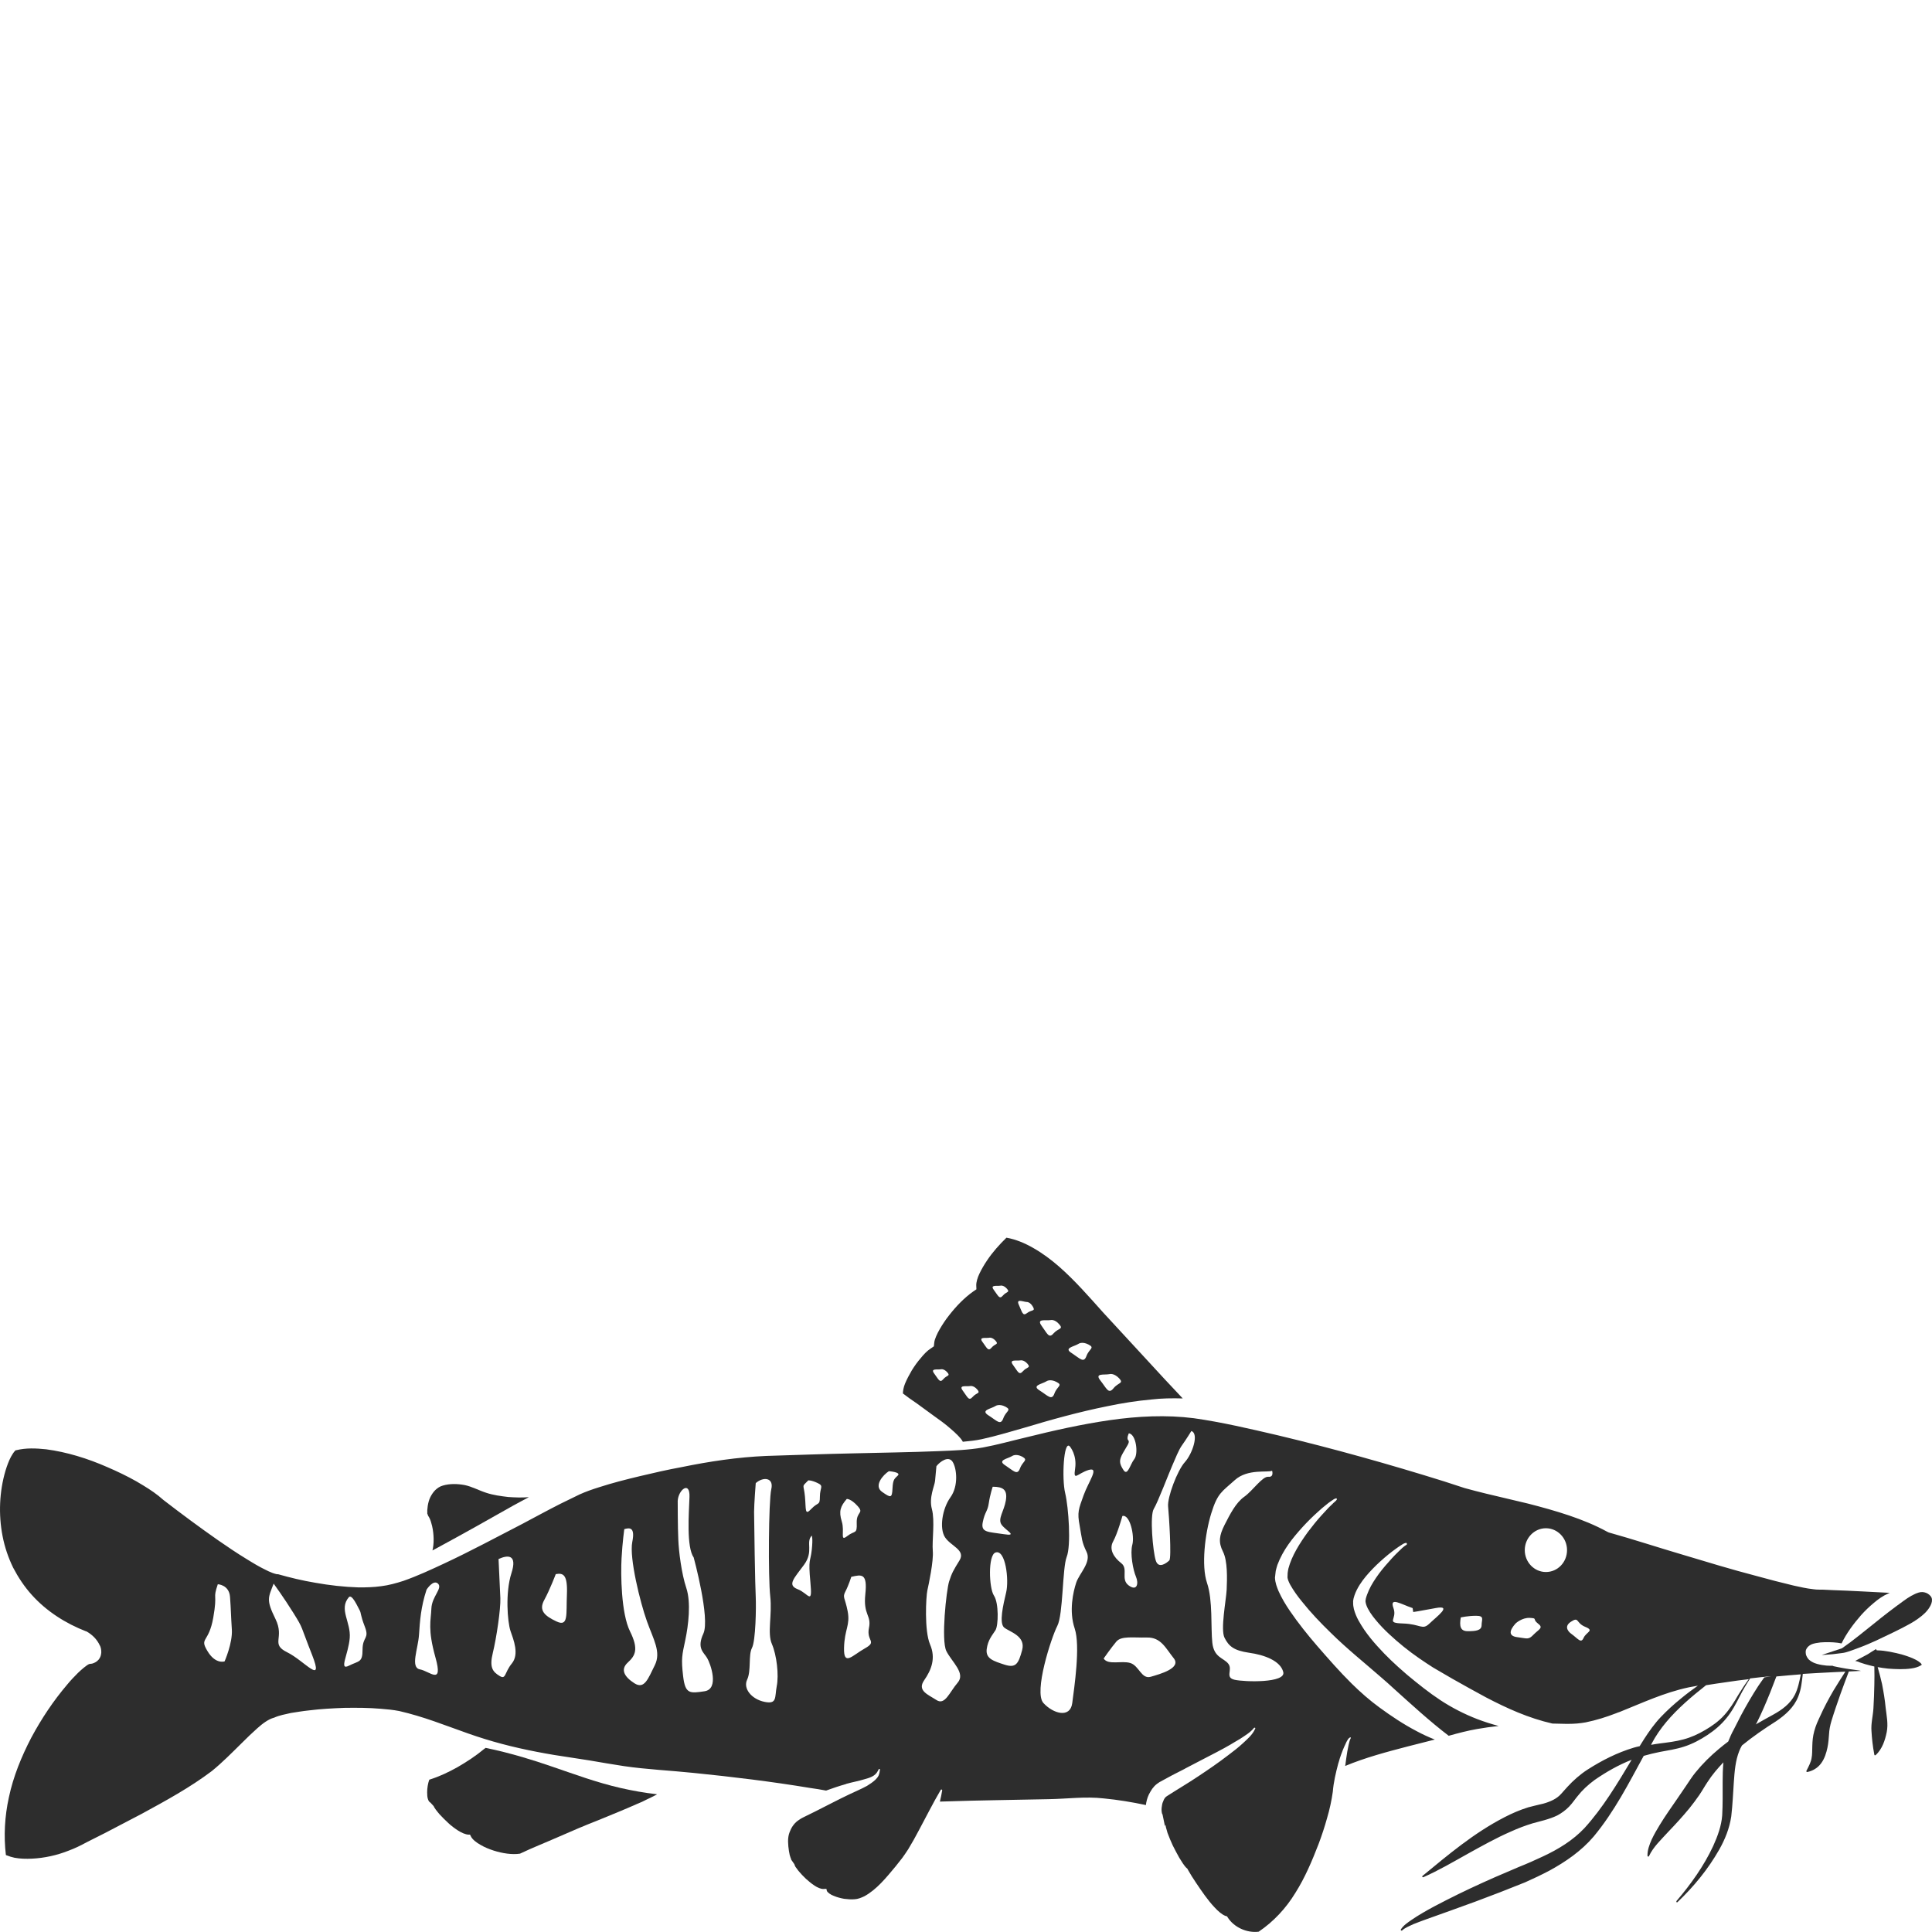<?xml version="1.0" encoding="utf-8"?>
<!-- Generator: Adobe Illustrator 24.1.2, SVG Export Plug-In . SVG Version: 6.00 Build 0)  -->
<svg version="1.1" id="Layer_1" xmlns="http://www.w3.org/2000/svg" xmlns:xlink="http://www.w3.org/1999/xlink" x="0px" y="0px"
	 viewBox="0 0 128 128" style="enable-background:new 0 0 128 128;" xml:space="preserve">
<style type="text/css">
	.st0{fill:#2D2D2D;}
</style>
<g>
	<path class="st0" d="M126.75,109.88c-0.24-0.11-0.5-0.19-0.76-0.27c-0.52-0.13-1.07-0.26-1.61-0.27h-0.01
		c-0.04,0-0.07-0.03-0.07-0.09c-0.19,0.11-0.37,0.23-0.56,0.35c-0.27,0.15-0.55,0.29-0.83,0.44c0.06,0.01,0.11,0.03,0.16,0.04
		l0.15,0.06c0.11,0.03,0.23,0.08,0.34,0.11c0.2,0.06,0.41,0.11,0.62,0.16c0.01,0.4,0.01,0.81,0,1.21c-0.01,0.52-0.03,1.04-0.06,1.55
		c-0.03,0.52-0.17,1.01-0.13,1.52c0.03,0.5,0.08,0.99,0.19,1.56c0,0.01,0.01,0.02,0.01,0.03c0.02,0.02,0.05,0.02,0.08,0
		c0.44-0.41,0.62-0.99,0.73-1.52c0.11-0.55-0.01-1.09-0.07-1.61c-0.05-0.54-0.14-1.06-0.24-1.58c-0.09-0.38-0.18-0.75-0.29-1.12
		c0.23,0.04,0.46,0.08,0.69,0.1c0.52,0.04,1.06,0.06,1.54-0.01c0.25-0.03,0.47-0.11,0.59-0.18c0.03-0.02,0.06-0.03,0.06-0.04
		c0.02-0.01,0.03-0.02,0.03-0.02c0.02,0.01,0.02,0.02,0-0.04C127.22,110.12,126.98,109.98,126.75,109.88z"/>
	<path class="st0" d="M61.85,93.79c0.38,0.27,0.76,0.54,1.11,0.85c0.18,0.15,0.35,0.31,0.52,0.48c0.11,0.12,0.23,0.24,0.31,0.4
		c0.42-0.04,0.84-0.08,1.25-0.17c0.92-0.2,1.84-0.48,2.76-0.74c1.83-0.55,3.69-1.07,5.59-1.45c0.95-0.2,1.91-0.35,2.89-0.44
		c0.68-0.08,1.38-0.09,2.08-0.07c-0.81-0.85-1.61-1.72-2.4-2.58l-2.87-3.11c-0.94-1.05-1.87-2.12-2.93-3.05
		c-0.53-0.46-1.09-0.88-1.69-1.22c-0.57-0.33-1.17-0.58-1.79-0.69c-0.47,0.46-0.92,0.96-1.28,1.5c-0.19,0.28-0.36,0.57-0.5,0.86
		c-0.14,0.29-0.23,0.59-0.22,0.82l0.01,0.24l-0.22,0.15c-0.59,0.42-1.12,0.97-1.58,1.56c-0.24,0.3-0.45,0.62-0.63,0.93
		c-0.18,0.31-0.34,0.67-0.36,0.87l-0.03,0.27l-0.22,0.15c-0.22,0.14-0.45,0.38-0.65,0.63c-0.22,0.25-0.41,0.52-0.59,0.81
		c-0.17,0.29-0.33,0.59-0.45,0.88c-0.1,0.24-0.14,0.5-0.14,0.65c0.28,0.22,0.61,0.45,0.92,0.66L61.85,93.79z M73.51,91.04
		c0,0,0.28-0.09,0.63,0.27c0.34,0.36-0.05,0.27-0.37,0.67c-0.33,0.41-0.45,0.01-0.86-0.51C72.49,90.95,73.15,91.11,73.51,91.04z
		 M71.44,89.04c0,0,0.24-0.19,0.68,0.04c0.44,0.23,0.04,0.27-0.14,0.76c-0.18,0.49-0.42,0.17-0.97-0.19
		C70.45,89.31,71.12,89.23,71.44,89.04z M69.6,87.46c0,0,0.27-0.08,0.57,0.27c0.31,0.35-0.05,0.25-0.37,0.61
		c-0.31,0.37-0.42,0-0.79-0.5C68.65,87.34,69.26,87.51,69.6,87.46z M69.32,91.52c0,0,0.24-0.19,0.68,0.04
		c0.44,0.23,0.04,0.27-0.14,0.76c-0.18,0.49-0.42,0.16-0.97-0.19C68.33,91.79,69,91.71,69.32,91.52z M68.02,86.26
		c0,0,0.22-0.02,0.41,0.31c0.19,0.32-0.08,0.19-0.38,0.42c-0.3,0.24-0.33-0.07-0.54-0.52C67.29,86.01,67.75,86.24,68.02,86.26z
		 M67.6,90.13c0,0,0.22-0.06,0.47,0.22c0.25,0.29-0.04,0.2-0.3,0.5c-0.26,0.3-0.34,0-0.65-0.41C66.82,90.04,67.33,90.17,67.6,90.13z
		 M66.47,93.97c-0.18,0.49-0.42,0.16-0.97-0.19c-0.56-0.35,0.12-0.43,0.44-0.62c0,0,0.24-0.19,0.68,0.04
		C67.05,93.43,66.65,93.47,66.47,93.97z M66.28,85.18c0,0,0.2-0.06,0.43,0.2c0.23,0.26-0.04,0.18-0.27,0.46
		c-0.23,0.27-0.31,0-0.59-0.37C65.57,85.1,66.03,85.22,66.28,85.18z M65.53,88.63c0,0,0.2-0.06,0.43,0.2
		c0.23,0.26-0.04,0.18-0.27,0.46c-0.23,0.27-0.31,0-0.59-0.37C64.82,88.55,65.28,88.67,65.53,88.63z M64.27,91.83
		c0,0,0.22-0.06,0.47,0.22c0.25,0.29-0.04,0.2-0.3,0.5c-0.26,0.3-0.34,0-0.65-0.41C63.49,91.74,64,91.87,64.27,91.83z M62.33,90.72
		c0,0,0.2-0.06,0.43,0.2c0.23,0.26-0.04,0.18-0.27,0.46c-0.23,0.27-0.31,0-0.59-0.37C61.62,90.64,62.08,90.76,62.33,90.72z"/>
	<path class="st0" d="M127.97,105.85c-0.06-0.14-0.21-0.26-0.36-0.32c-0.16-0.06-0.32-0.07-0.49-0.02c-0.33,0.1-0.67,0.31-1,0.55
		c-0.65,0.47-1.32,0.98-1.98,1.52c-0.69,0.54-1.32,1.08-2.1,1.62l-1.26,0.42c-0.02,0.01-0.05,0.02-0.08,0.03
		c0.05-0.01,0.09,0,0.13-0.01c0.39-0.02,0.8-0.06,1.2-0.12c0.31-0.03,0.68-0.19,1.07-0.33c0.39-0.14,0.78-0.31,1.16-0.48
		c0.76-0.36,1.54-0.72,2.28-1.13c0.37-0.21,0.73-0.45,1.02-0.74C127.83,106.56,128.09,106.15,127.97,105.85z"/>
	<path class="st0" d="M41.12,118.46c-1.58-0.36-3.05-0.91-4.55-1.42c-0.64-0.22-1.28-0.43-1.93-0.62c-0.82-0.24-1.64-0.45-2.47-0.62
		c0,0.01,0,0.01-0.01,0.01c-0.03,0.02-0.05,0.04-0.08,0.06c-0.55,0.46-1.15,0.85-1.77,1.21c-0.59,0.33-1.2,0.62-1.87,0.83
		c-0.09,0.25-0.14,0.56-0.14,0.83c0,0.17,0.01,0.33,0.05,0.45c0.04,0.12,0.08,0.19,0.17,0.24l0.22,0.24c0,0,0,0,0,0.01l0.03,0.06
		c0.03,0.05,0.07,0.1,0.1,0.15c0.07,0.1,0.16,0.2,0.25,0.31c0.18,0.2,0.38,0.39,0.58,0.58c0.2,0.19,0.42,0.35,0.65,0.5
		c0.22,0.14,0.48,0.26,0.69,0.27h0.1l0.05,0.1c0.1,0.22,0.38,0.43,0.65,0.58c0.27,0.16,0.57,0.28,0.88,0.38
		c0.57,0.18,1.21,0.28,1.73,0.2c0.86-0.41,1.71-0.74,2.57-1.12c0.86-0.38,1.73-0.75,2.6-1.09c0.87-0.36,1.75-0.71,2.6-1.09
		c0.22-0.09,0.43-0.18,0.63-0.29c0.21-0.1,0.42-0.2,0.63-0.31c0.01-0.01,0.03-0.02,0.05-0.03c-0.01,0-0.03,0-0.03-0.01
		C42.7,118.78,41.91,118.64,41.12,118.46z"/>
	<path class="st0" d="M28.34,100.35L28.34,100.35c-0.01,0,0,0.02,0.03,0.08c0.11,0.17,0.16,0.31,0.2,0.46
		c0.09,0.29,0.13,0.57,0.15,0.85c0.02,0.28,0.01,0.57-0.04,0.85c-0.01,0.04-0.02,0.08-0.03,0.13c0.11-0.06,0.22-0.11,0.32-0.17
		c1.68-0.91,3.36-1.85,5.03-2.8c0.34-0.19,0.69-0.37,1.04-0.56c-0.47,0.04-0.92,0.02-1.37-0.01c-0.49-0.06-0.98-0.12-1.46-0.28
		c-0.47-0.15-0.94-0.41-1.42-0.51c-0.48-0.09-1-0.1-1.44,0.03c-0.22,0.06-0.37,0.17-0.51,0.3c-0.13,0.13-0.24,0.29-0.33,0.47
		c-0.17,0.35-0.22,0.83-0.2,1.1C28.32,100.32,28.34,100.33,28.34,100.35z"/>
	<path class="st0" d="M122.03,110.5c-0.18-0.03-0.36-0.07-0.55-0.11c-0.02-0.01-0.05-0.02-0.07-0.03c-0.13,0-0.26,0-0.4-0.01
		c-0.2-0.02-0.4-0.05-0.62-0.11c-0.11-0.03-0.22-0.07-0.36-0.15c-0.05-0.03-0.14-0.09-0.2-0.15c-0.07-0.08-0.13-0.17-0.18-0.31
		c-0.01-0.03-0.03-0.2-0.01-0.28c0.01-0.01,0.01-0.03,0.01-0.04c0.03-0.08,0.07-0.13,0.11-0.18c0.09-0.1,0.16-0.13,0.22-0.17
		c0.13-0.06,0.23-0.08,0.33-0.1c0.21-0.04,0.4-0.06,0.59-0.06c0.37-0.01,0.77,0.01,1.11,0.08c0.32-0.67,0.8-1.31,1.29-1.87
		c0.26-0.29,0.53-0.55,0.83-0.8c0.29-0.25,0.61-0.48,0.98-0.64c0.03-0.01,0.06-0.03,0.09-0.04c-1.26-0.06-2.52-0.14-3.78-0.18
		l-0.63-0.03c-0.21-0.01-0.4,0.01-0.65-0.03c-0.47-0.05-0.88-0.15-1.3-0.24c-0.83-0.2-1.66-0.41-2.48-0.64
		c-1.65-0.43-3.26-0.92-4.89-1.41c-1.63-0.48-3.24-1.01-4.85-1.46l-0.06-0.02l-0.1-0.05c-1.56-0.85-3.39-1.38-5.21-1.85l-2.78-0.66
		c-0.47-0.12-0.94-0.23-1.43-0.37l-1.38-0.45c-3.62-1.13-7.32-2.17-11.01-3.05c-1.85-0.43-3.71-0.87-5.56-1.13
		c-1.82-0.23-3.7-0.14-5.57,0.13c-1.87,0.27-3.73,0.69-5.58,1.15c-0.94,0.22-1.85,0.48-2.82,0.66c-0.97,0.17-1.93,0.2-2.89,0.24
		c-1.92,0.08-3.82,0.1-5.74,0.15c-1.91,0.04-3.82,0.11-5.73,0.17c-1.87,0.08-3.75,0.36-5.6,0.74c-0.93,0.17-1.85,0.38-2.77,0.6
		c-0.92,0.22-1.83,0.45-2.72,0.74c-0.45,0.14-0.87,0.29-1.27,0.47c-0.42,0.2-0.84,0.41-1.27,0.62c-0.85,0.43-1.69,0.89-2.54,1.34
		c-1.71,0.88-3.41,1.8-5.17,2.62c-0.88,0.41-1.76,0.82-2.7,1.15c-0.47,0.15-0.97,0.29-1.47,0.35c-0.5,0.07-1,0.08-1.48,0.08
		c-0.98-0.03-1.94-0.14-2.89-0.31c-0.84-0.14-1.67-0.34-2.48-0.57c-0.01,0.01-0.03,0.01-0.04,0.01c-0.42-0.09-0.72-0.28-1.07-0.45
		c-0.21-0.11-0.41-0.23-0.61-0.35c-0.12-0.07-0.24-0.15-0.36-0.22c-0.64-0.39-1.26-0.81-1.88-1.24c-1.23-0.86-2.43-1.75-3.61-2.66
		C10.41,99,9.96,98.7,9.5,98.42c-0.16-0.09-0.31-0.18-0.47-0.28c-0.62-0.35-1.27-0.66-1.92-0.94c-1.32-0.58-2.69-1-4.05-1.18
		c-0.68-0.07-1.34-0.1-1.98,0.06H1.05C1.03,96.09,1,96.11,0.97,96.15c-0.08,0.09-0.16,0.22-0.24,0.36
		c-0.15,0.28-0.27,0.61-0.37,0.94c-0.4,1.36-0.47,2.88-0.19,4.32c0.14,0.73,0.38,1.43,0.7,2.09c0.34,0.65,0.75,1.27,1.24,1.81
		c0.98,1.09,2.25,1.89,3.59,2.41h0.01l0.03,0.01c0.36,0.21,0.68,0.5,0.88,0.94l0.01,0.01c0.05,0.12,0.08,0.25,0.08,0.41
		c0,0.04,0,0.07-0.01,0.11c-0.01,0.13-0.07,0.28-0.17,0.4c-0.13,0.15-0.29,0.22-0.43,0.26c-0.05,0.01-0.1,0.01-0.16,0.02
		c-0.01,0.01-0.03,0.01-0.05,0.01c0,0,0,0-0.01,0.01c-0.07,0.03-0.23,0.15-0.34,0.24c-0.13,0.11-0.26,0.22-0.38,0.34
		c-0.24,0.24-0.49,0.5-0.71,0.77c-0.92,1.08-1.71,2.27-2.38,3.52c-0.65,1.25-1.19,2.57-1.48,3.94c-0.28,1.27-0.35,2.57-0.2,3.83
		c0.03,0.01,0.05,0.03,0.08,0.03c0.14,0.06,0.31,0.11,0.49,0.15c0.37,0.07,0.77,0.08,1.17,0.06c0.81-0.04,1.64-0.22,2.42-0.53
		c0.4-0.15,0.76-0.32,1.18-0.55l1.23-0.62l2.43-1.27c1.6-0.87,3.21-1.75,4.64-2.83c0.68-0.55,1.34-1.22,2-1.87
		c0.33-0.33,0.67-0.66,1.02-0.97c0.18-0.16,0.36-0.31,0.56-0.44c0.17-0.11,0.35-0.21,0.55-0.26c0.38-0.17,0.74-0.22,1.11-0.31
		c0.4-0.06,0.79-0.13,1.19-0.17c0.79-0.1,1.58-0.14,2.37-0.17c0.8-0.01,1.59-0.01,2.39,0.06c0.4,0.03,0.81,0.07,1.23,0.15
		c0.4,0.09,0.79,0.2,1.17,0.31c1.52,0.45,2.99,1.08,4.49,1.54c1.51,0.47,3.05,0.8,4.6,1.06l2.33,0.36c0.78,0.13,1.55,0.27,2.3,0.38
		c1.5,0.22,3.07,0.29,4.61,0.45c2.58,0.26,5.15,0.57,7.74,1c0.34,0.05,0.69,0.1,1.04,0.17c0.42-0.15,0.85-0.3,1.28-0.42
		c0.01,0,0.02-0.01,0.03-0.01c0.01,0,0.01,0,0.01-0.01c0.42-0.12,0.84-0.19,1.22-0.31c0.36-0.1,0.71-0.2,0.89-0.55
		c0.02-0.03,0.03-0.07,0.05-0.1c0.01-0.03,0.03-0.04,0.06-0.03c0.03,0.01,0.04,0.03,0.03,0.06v0.01c0,0.01,0,0.02-0.01,0.03
		c-0.01,0.1-0.03,0.21-0.07,0.31c-0.05,0.12-0.14,0.22-0.22,0.3c-0.18,0.17-0.37,0.29-0.56,0.41c-0.4,0.22-0.8,0.38-1.17,0.56
		c-0.76,0.36-1.51,0.76-2.27,1.14l-0.57,0.28l-0.28,0.14c-0.09,0.05-0.14,0.08-0.21,0.13c-0.27,0.17-0.47,0.43-0.59,0.73
		c-0.14,0.31-0.16,0.6-0.12,1.03c0.02,0.2,0.05,0.39,0.09,0.57c0.03,0.08,0.05,0.17,0.07,0.22c0.03,0.06,0.06,0.09,0.01,0.06
		l0.23,0.33c0,0.01,0.03,0.1,0.07,0.17c0.06,0.08,0.13,0.18,0.2,0.27c0.15,0.18,0.32,0.36,0.5,0.53c0.18,0.16,0.37,0.32,0.57,0.45
		c0.19,0.13,0.43,0.22,0.55,0.22l0.23-0.01l0.03,0.13c0.03,0.1,0.26,0.27,0.47,0.34c0.21,0.09,0.45,0.15,0.67,0.19
		c0.24,0.03,0.47,0.05,0.7,0.03c0.22-0.01,0.44-0.1,0.65-0.2c0.82-0.45,1.45-1.24,2.06-1.97l0.45-0.57
		c0.13-0.18,0.26-0.37,0.39-0.57c0.25-0.41,0.49-0.84,0.72-1.28c0.47-0.87,0.92-1.78,1.44-2.66c0.01-0.02,0.05-0.03,0.07-0.01
		c0.01,0.01,0.03,0.03,0.02,0.06c-0.04,0.24-0.09,0.49-0.15,0.73l2.1-0.06l1.43-0.03l3.67-0.07c1.22-0.02,2.45-0.19,3.66-0.05
		c0.93,0.09,1.85,0.24,2.79,0.44c0.01-0.05,0.01-0.1,0.02-0.15c0.05-0.26,0.13-0.5,0.28-0.74c0.07-0.13,0.15-0.24,0.26-0.36
		c0.1-0.11,0.26-0.22,0.34-0.27c0.57-0.32,1.13-0.61,1.69-0.89c0-0.01,0-0.01,0.01-0.01c0.15-0.08,0.3-0.16,0.46-0.24
		c0.71-0.38,1.43-0.73,2.14-1.12c0.23-0.13,0.47-0.26,0.69-0.4c0.11-0.06,0.23-0.13,0.34-0.2c0.33-0.22,0.69-0.43,0.92-0.72
		l0.01-0.01c0.01-0.02,0.05-0.02,0.07-0.01c0.02,0.01,0.02,0.04,0.01,0.06c-0.18,0.41-0.52,0.69-0.82,0.97
		c-0.3,0.28-0.63,0.53-0.96,0.78c-0.65,0.5-1.32,0.96-2,1.41c-0.67,0.45-1.39,0.87-2.04,1.29c-0.09,0.06-0.09,0.06-0.13,0.1
		c-0.03,0.03-0.07,0.09-0.1,0.15c-0.03,0.07-0.06,0.15-0.09,0.22c-0.02,0.06-0.03,0.13-0.04,0.2c-0.03,0.15-0.03,0.3-0.01,0.41
		c0.01,0.11,0.05,0.15,0.05,0.15l0.16,0.77c0.02-0.04,0.03-0.07,0.04-0.08c0,0.03,0.01,0.08,0.02,0.14
		c0.03,0.12,0.07,0.25,0.11,0.39c0.1,0.27,0.22,0.56,0.35,0.84c0.14,0.27,0.28,0.55,0.43,0.81c0.08,0.13,0.16,0.26,0.24,0.38
		c0.07,0.11,0.19,0.25,0.2,0.26l0.1,0.09l0.04,0.08c0.14,0.25,0.34,0.57,0.53,0.85c0.2,0.29,0.38,0.57,0.59,0.85
		c0.2,0.27,0.41,0.54,0.64,0.78c0.22,0.24,0.48,0.47,0.71,0.56l0.11,0.03l0.04,0.06c0.41,0.66,1.27,1.06,2.06,0.96
		c0.98-0.66,1.81-1.55,2.43-2.57c0.64-1.01,1.11-2.13,1.54-3.24c0.21-0.56,0.4-1.13,0.56-1.71c0.17-0.57,0.3-1.17,0.38-1.74
		c0.05-0.63,0.2-1.27,0.36-1.87c0.04-0.13,0.08-0.25,0.11-0.37c0.06-0.17,0.12-0.35,0.19-0.52c0.06-0.15,0.12-0.29,0.19-0.43
		c0.03-0.08,0.07-0.15,0.11-0.22c0.05-0.07,0.06-0.13,0.18-0.2c0.02-0.01,0.04-0.01,0.05,0.01c0.01,0.01,0.01,0.03,0,0.04
		l-0.02,0.04c-0.04,0.07-0.09,0.26-0.12,0.4c-0.03,0.15-0.06,0.29-0.09,0.45c-0.05,0.3-0.09,0.61-0.13,0.91
		c-0.01,0.01-0.01,0.03-0.01,0.04c1.35-0.56,2.75-0.93,4.13-1.29c0.61-0.15,1.21-0.31,1.81-0.46c-0.41-0.16-0.82-0.35-1.21-0.56
		c-0.86-0.45-1.67-0.99-2.45-1.56c-0.66-0.48-1.27-1.02-1.85-1.59c-0.8-0.79-1.54-1.64-2.28-2.49c-0.63-0.73-1.25-1.5-1.81-2.32
		c-0.28-0.41-0.54-0.84-0.76-1.33c-0.1-0.26-0.21-0.5-0.23-0.87l0.05-0.45c0.03-0.13,0.07-0.27,0.11-0.4
		c0.38-1.01,1.01-1.78,1.66-2.5c0.33-0.36,0.67-0.7,1.03-1.02c0.18-0.17,0.36-0.32,0.55-0.47c0.09-0.08,0.19-0.15,0.29-0.22
		c0.05-0.03,0.09-0.07,0.15-0.1l0.07-0.05c0.04-0.02,0.09-0.03,0.13-0.05c0.03-0.01,0.05,0.01,0.06,0.04c0.01,0.02,0,0.04-0.01,0.05
		l-0.05,0.07c-0.01,0.01-0.02,0.02-0.04,0.03l-0.06,0.06c-0.05,0.03-0.09,0.08-0.13,0.12c-0.08,0.08-0.17,0.16-0.25,0.24
		c-0.16,0.17-0.32,0.34-0.48,0.52c-0.32,0.35-0.61,0.72-0.9,1.1c-0.55,0.76-1.07,1.58-1.29,2.42c-0.02,0.1-0.04,0.2-0.05,0.3
		l-0.01,0.29c0.01,0.12,0.09,0.32,0.19,0.5c0.21,0.37,0.48,0.75,0.77,1.1c0.58,0.73,1.23,1.41,1.9,2.06c1.07,1.06,2.25,2,3.37,2.98
		c0.28,0.24,0.56,0.49,0.83,0.74c1.19,1.07,2.35,2.14,3.62,3.11c0.61-0.17,1.25-0.34,1.89-0.45c0.47-0.08,0.94-0.15,1.42-0.2
		c-0.49-0.13-0.96-0.28-1.43-0.46c-0.85-0.33-1.67-0.75-2.43-1.25c-0.76-0.5-1.48-1.08-2.18-1.66c-0.05-0.04-0.1-0.09-0.15-0.13
		c-0.64-0.55-1.26-1.13-1.84-1.78c-0.31-0.34-0.61-0.71-0.88-1.1c-0.26-0.4-0.53-0.8-0.68-1.36c-0.03-0.13-0.06-0.29-0.05-0.45
		c-0.01-0.08,0.01-0.18,0.03-0.27c0.02-0.06,0.04-0.13,0.06-0.2c0.09-0.26,0.21-0.48,0.34-0.69c0.26-0.41,0.57-0.76,0.89-1.09
		c0.32-0.33,0.66-0.63,1.01-0.92c0.18-0.15,0.36-0.28,0.54-0.41c0.09-0.07,0.19-0.13,0.28-0.19c0.11-0.06,0.16-0.13,0.34-0.17
		c0.03-0.01,0.07,0.02,0.07,0.06c0.01,0.03-0.01,0.06-0.03,0.07l-0.05,0.03c-0.03,0.02-0.16,0.11-0.22,0.17
		c-0.09,0.08-0.16,0.15-0.24,0.23c-0.16,0.15-0.31,0.31-0.46,0.47c-0.3,0.33-0.59,0.66-0.85,1.01c-0.26,0.36-0.5,0.72-0.67,1.1
		c-0.08,0.19-0.16,0.38-0.2,0.55c-0.01,0.05-0.01,0.09-0.02,0.13c0,0.03-0.01,0.04,0,0.08c0.01,0.06,0.02,0.13,0.05,0.21
		c0.11,0.32,0.36,0.68,0.62,0.99c0.27,0.33,0.57,0.64,0.88,0.93c0.63,0.59,1.3,1.13,2.01,1.62c0.3,0.21,0.61,0.41,0.92,0.61
		c0.42,0.25,0.85,0.5,1.27,0.74c0.75,0.42,1.49,0.84,2.24,1.24c1.4,0.73,2.81,1.37,4.39,1.73l0.89,0.02h0.18
		c0.38,0,0.76-0.03,1.14-0.1c0.69-0.14,1.36-0.35,2.03-0.61c0.07-0.03,0.15-0.06,0.22-0.08c1.48-0.59,2.93-1.28,4.58-1.63
		c0.21-0.04,0.4-0.07,0.6-0.11c-0.38,0.27-0.76,0.55-1.12,0.85c-0.47,0.38-0.91,0.78-1.33,1.22c-0.42,0.44-0.78,0.95-1.11,1.46
		c-0.1,0.16-0.2,0.32-0.3,0.48c-0.14,0.03-0.27,0.06-0.4,0.1c-1.09,0.33-2.08,0.83-3.05,1.45c-0.48,0.31-0.94,0.71-1.34,1.15
		c-0.2,0.21-0.37,0.43-0.53,0.58c-0.17,0.15-0.35,0.26-0.56,0.35c-0.21,0.09-0.44,0.17-0.69,0.22c-0.24,0.06-0.52,0.12-0.81,0.2
		c-0.55,0.17-1.08,0.4-1.58,0.66c-2.02,1.04-3.72,2.48-5.42,3.88c-0.02,0.01-0.03,0.04-0.02,0.06c0.01,0.03,0.04,0.04,0.07,0.03
		c1.02-0.45,1.97-1.01,2.92-1.54c0.96-0.53,1.9-1.06,2.87-1.48c0.48-0.22,0.96-0.4,1.45-0.55c0.45-0.13,1.07-0.25,1.63-0.52
		c0.28-0.15,0.56-0.35,0.79-0.59c0.23-0.24,0.38-0.48,0.55-0.68c0.32-0.41,0.69-0.75,1.12-1.07c0.76-0.53,1.6-1.01,2.47-1.35
		c-0.96,1.6-1.91,3.19-3.12,4.52c-0.77,0.82-1.74,1.41-2.77,1.89c-0.51,0.24-1.05,0.48-1.58,0.69l-1.61,0.69
		c-1.09,0.48-2.14,0.97-3.2,1.51c-0.53,0.27-1.05,0.54-1.56,0.84c-0.26,0.15-0.51,0.31-0.76,0.48c-0.24,0.17-0.51,0.34-0.69,0.62
		c-0.01,0.02-0.01,0.05,0.01,0.06c0.02,0.02,0.05,0.03,0.07,0.01l0.01-0.01c0.2-0.18,0.49-0.29,0.74-0.41
		c0.27-0.11,0.55-0.21,0.82-0.31l1.65-0.59c1.1-0.39,2.21-0.8,3.29-1.22l1.64-0.65c0.54-0.24,1.09-0.5,1.62-0.78
		c1.06-0.58,2.1-1.29,2.92-2.25c1.38-1.66,2.33-3.54,3.32-5.35c0.35-0.1,0.71-0.19,1.07-0.26c0.53-0.1,1.09-0.18,1.63-0.36
		c0.55-0.18,1.05-0.45,1.52-0.76c0.47-0.31,0.91-0.68,1.27-1.13c0.37-0.45,0.63-0.96,0.88-1.45c0.21-0.41,0.44-0.8,0.68-1.17
		c0.23-0.03,0.46-0.05,0.69-0.08c0.24-0.03,0.47-0.04,0.71-0.06l-0.46,0.07c-0.14,0.19-0.27,0.38-0.4,0.57
		c-0.41,0.63-0.78,1.27-1.13,1.92l-0.49,0.96c-0.14,0.25-0.26,0.52-0.37,0.8c-0.21,0.16-0.42,0.32-0.63,0.5
		c-0.55,0.46-1.07,0.97-1.54,1.55c-0.24,0.29-0.44,0.62-0.62,0.88l-0.58,0.85c-0.39,0.57-0.8,1.14-1.17,1.75
		c-0.19,0.31-0.37,0.62-0.53,0.96c-0.15,0.34-0.29,0.7-0.28,1.09c0,0.01,0.01,0.03,0.03,0.04c0.03,0.01,0.06,0,0.07-0.02v-0.01
		c0.29-0.62,0.8-1.08,1.27-1.6c0.48-0.5,0.95-1.01,1.41-1.57c0.22-0.27,0.44-0.57,0.65-0.87c0.21-0.31,0.36-0.59,0.55-0.87
		c0.3-0.47,0.66-0.89,1.05-1.3c-0.04,0.44-0.05,0.87-0.05,1.29c0,0.75,0.01,1.51-0.03,2.22c-0.05,0.69-0.3,1.38-0.6,2.04
		c-0.61,1.31-1.48,2.53-2.43,3.64c-0.01,0.02-0.01,0.05,0,0.07c0.02,0.02,0.05,0.02,0.07,0c1.07-1.02,2.02-2.17,2.77-3.49
		c0.37-0.66,0.67-1.38,0.79-2.19c0.09-0.78,0.12-1.52,0.17-2.26c0.05-0.74,0.11-1.45,0.36-2.07c0.05-0.13,0.11-0.25,0.18-0.37
		c0.71-0.58,1.48-1.11,2.27-1.61c0.59-0.4,1.18-0.91,1.46-1.63c0.2-0.5,0.24-1,0.3-1.5c0.66-0.04,1.32-0.08,1.97-0.11l0.85-0.04
		c-0.27,0.41-0.52,0.82-0.78,1.24c-0.32,0.55-0.63,1.12-0.9,1.73c-0.14,0.3-0.28,0.59-0.38,0.97c-0.1,0.36-0.12,0.66-0.13,0.98
		c-0.01,0.31,0,0.57-0.05,0.82c-0.04,0.25-0.18,0.52-0.34,0.83c0,0.01-0.01,0.03,0,0.04c0,0.03,0.03,0.05,0.06,0.04
		c0.34-0.07,0.67-0.25,0.91-0.57c0.24-0.32,0.35-0.71,0.42-1.03s0.09-0.66,0.11-0.92c0.01-0.26,0.07-0.57,0.16-0.87
		c0.18-0.59,0.39-1.19,0.6-1.79c0.17-0.49,0.37-0.99,0.55-1.48l0.81-0.04c-0.09-0.02-0.19-0.04-0.29-0.05
		C122.74,110.61,122.38,110.57,122.03,110.5z M14.88,110.07c0,0-0.6,0.22-1.14-0.69c-0.54-0.9,0.09-0.5,0.39-2.21
		c0.3-1.71-0.06-1.15,0.3-2.21c0,0,0.75,0.03,0.81,0.84c0.06,0.81,0.06,1.25,0.12,2.15C15.42,108.85,14.88,110.07,14.88,110.07z
		 M19.03,109.47c-1.14-0.56-0.15-0.93-0.78-2.21c-0.63-1.28-0.48-1.4-0.12-2.34c0,0,0.66,0.9,1.32,1.96
		c0.66,1.06,0.42,0.72,1.23,2.77C21.49,111.72,20.17,110.03,19.03,109.47z M24.02,109.29c0,0.88-0.24,0.73-0.91,1.07
		c-0.68,0.34-0.03-0.76,0.06-1.83c0.09-1.07-0.74-1.91-0.06-2.71c0.21-0.24,0.59,0.64,0.71,0.85c0.12,0.21,0.03,0.27,0.35,1.1
		C24.49,108.59,24.02,108.41,24.02,109.29z M28.85,109.81c0.53,1.89-0.38,0.91-1.03,0.79c-0.65-0.12-0.12-1.37-0.06-2.29
		c0.06-0.91,0.12-1.83,0.5-2.99c0,0,0.44-0.7,0.76-0.4c0.32,0.31-0.41,0.85-0.44,1.65C28.55,107.37,28.32,107.92,28.85,109.81z
		 M33.91,110.21c-0.5,0.61-0.38,1.1-0.82,0.82c-0.44-0.27-0.68-0.55-0.44-1.52c0.24-0.98,0.53-2.93,0.5-3.63
		c-0.03-0.7-0.12-2.59-0.12-2.59c0.59-0.27,1.27-0.34,0.85,0.95c-0.41,1.28-0.26,3.2-0.06,3.81
		C34.03,108.65,34.41,109.6,33.91,110.21z M37.56,105.63c-0.06,1.31,0.12,2.17-0.68,1.8c-0.79-0.37-1.21-0.73-0.82-1.43
		c0.38-0.7,0.76-1.71,0.76-1.71C37.32,104.2,37.61,104.32,37.56,105.63z M43.38,110.33c-0.44,0.88-0.68,1.62-1.35,1.19
		s-0.94-0.91-0.44-1.37c0.5-0.46,0.74-0.88,0.15-2.07c-0.59-1.19-0.62-3.78-0.56-4.85c0.06-1.07,0.18-1.92,0.18-1.92
		c0.32-0.09,0.74-0.18,0.53,0.85c-0.21,1.04,0.53,4.03,0.97,5.25C43.29,108.62,43.82,109.45,43.38,110.33z M46.68,112.05
		c-0.99,0.15-1.28,0.18-1.42-0.99c-0.14-1.18-0.07-1.4,0.14-2.39c0.21-0.99,0.39-2.5,0.07-3.46c-0.32-0.96-0.5-2.43-0.53-3.2
		c-0.04-0.77-0.04-2.57-0.04-2.57c0.04-0.74,0.82-1.36,0.78-0.26c-0.04,1.1-0.21,3.31,0.28,4.01c0,0,1.1,4.04,0.64,5.04
		c-0.46,0.99,0.04,1.25,0.25,1.62C47.07,110.21,47.67,111.9,46.68,112.05z M51.46,111.72c-0.14,0.74,0.04,1.21-0.82,1.03
		c-0.85-0.18-1.42-0.88-1.14-1.47c0.28-0.59,0.07-1.62,0.32-2.1c0.25-0.48,0.28-2.72,0.25-3.35c-0.04-0.62-0.11-5.15-0.11-5.66
		c0-0.51,0.11-1.91,0.11-1.91c0.5-0.44,1.21-0.37,1.03,0.4c-0.18,0.77-0.21,5.85-0.07,7.1c0.14,1.25-0.21,2.43,0.11,3.16
		C51.46,109.66,51.61,110.98,51.46,111.72z M53.78,102.7c-0.09,0.81-0.24,0.53-0.09,2.12c0.15,1.59-0.12,0.75-0.84,0.47
		c-0.72-0.28-0.24-0.72,0.42-1.62c0.66-0.9,0.09-1.49,0.51-1.93C53.78,101.73,53.87,101.89,53.78,102.7z M54.32,99.16
		c0,0.61-0.12,0.33-0.57,0.81s-0.34,0.03-0.42-0.82c-0.08-0.86-0.25-0.6,0.22-1.07c0,0,0.19-0.03,0.63,0.18
		C54.6,98.46,54.32,98.55,54.32,99.16z M55.77,100.8c-0.21-0.68-0.09-1,0.33-1.49c0,0,0.27-0.03,0.72,0.47
		c0.45,0.5-0.09,0.34-0.06,1.12c0.03,0.78-0.12,0.47-0.63,0.87C55.62,102.17,55.98,101.48,55.77,100.8z M57.3,109.21
		c-0.84,0.47-1.41,1.21-1.38-0.03c0.03-1.25,0.42-1.49,0.24-2.43c-0.18-0.93-0.36-0.9-0.15-1.31c0.21-0.4,0.39-0.97,0.39-0.97
		c0.69-0.16,1.08-0.25,0.93,1.15s0.42,1.37,0.24,2.24C57.39,108.74,58.14,108.74,57.3,109.21z M59.49,97.75
		c-0.21,0.22-0.33,0.22-0.36,0.87c-0.03,0.65-0.12,0.62-0.69,0.22c-0.57-0.4,0.06-1.12,0.45-1.37
		C58.89,97.47,59.7,97.53,59.49,97.75z M62.7,109.39c0.36,0.72,1.29,1.46,0.75,2.09c-0.54,0.62-0.84,1.53-1.41,1.15
		c-0.57-0.37-1.29-0.62-0.81-1.31c0.48-0.69,0.78-1.46,0.39-2.37c-0.39-0.9-0.27-3.18-0.18-3.58c0.09-0.4,0.42-1.96,0.36-2.62
		c-0.06-0.65,0.15-1.99-0.06-2.77c-0.21-0.78,0.18-1.53,0.21-1.87c0.03-0.34,0.09-0.97,0.09-0.97c0.24-0.31,0.81-0.72,1.08-0.28
		c0.27,0.44,0.39,1.59-0.15,2.34c-0.54,0.75-0.75,2.05-0.36,2.65c0.39,0.59,1.38,0.84,0.96,1.53c-0.42,0.68-0.51,0.84-0.69,1.4
		C62.7,105.35,62.34,108.68,62.7,109.39z M65.11,100.85c0.14-0.7,0.32-0.7,0.4-1.26c0.08-0.56,0.26-1.09,0.26-1.09
		c0.68,0,0.99,0.19,0.87,0.91c-0.12,0.72-0.56,1.22-0.28,1.61c0.28,0.39,1.13,0.78,0.12,0.62S64.97,101.55,65.11,100.85z
		 M67.72,109.32c-0.25,0.94-0.43,1.2-1.16,0.97c-0.73-0.24-1.26-0.39-1.19-1.02c0.08-0.63,0.38-0.94,0.58-1.26
		c0.2-0.31,0.23-1.81-0.1-2.3c-0.33-0.5-0.4-2.67,0.1-2.85c0.67-0.24,0.91,1.81,0.71,2.64c-0.2,0.84-0.48,2.04-0.13,2.33
		C66.89,108.12,67.97,108.38,67.72,109.32z M67.58,97.28c-0.18,0.49-0.42,0.17-0.97-0.19c-0.56-0.35,0.12-0.43,0.44-0.62
		c0,0,0.24-0.19,0.68,0.04C68.15,96.75,67.76,96.79,67.58,97.28z M74.39,96.28c0.25-0.46,0.49-0.72,0.36-0.86
		c-0.13-0.13,0.04-0.46,0.04-0.46c0.49,0.07,0.64,1.36,0.36,1.71c-0.28,0.35-0.44,1.16-0.72,0.72
		C74.15,96.96,74.13,96.74,74.39,96.28z M73.75,102.12c0.29-0.52,0.61-1.68,0.61-1.68c0.5-0.14,0.82,1.32,0.66,1.9
		c-0.16,0.58,0.05,1.68,0.24,2.12c0.19,0.44,0.08,0.99-0.48,0.58c-0.56-0.41,0-1.1-0.5-1.48C73.78,103.17,73.46,102.64,73.75,102.12
		z M71.79,99.07c-0.33,0.92-0.43,1.12-0.26,2.01c0.16,0.89,0.13,1.06,0.46,1.74c0.33,0.68-0.49,1.43-0.69,2.04
		c-0.2,0.61-0.49,1.87-0.1,3.03c0.39,1.16-0.03,3.92-0.16,4.94c-0.13,1.02-1.25,0.72-1.91,0c-0.66-0.72,0.53-4.36,0.92-5.11
		c0.39-0.75,0.33-3.82,0.62-4.57c0.3-0.75,0.13-3.27-0.1-4.23c-0.23-0.95-0.1-3.51,0.3-3.1c0.03,0.03,0.49,0.58,0.36,1.47
		c-0.13,0.89,0.13,0.34,0.89,0.1C72.87,97.17,72.12,98.15,71.79,99.07z M76.24,111.09c-0.62,0.18-0.77-0.73-1.35-0.91
		s-1.48,0.16-1.77-0.3c0,0,0.51-0.73,0.84-1.12c0.33-0.39,1.1-0.25,2.03-0.27c0.93-0.02,1.24,0.71,1.77,1.37
		C78.29,110.52,76.86,110.91,76.24,111.09z M78.5,96.87c-0.5,0.55-1.17,2.34-1.11,2.94s0.24,3.41,0.08,3.57s-0.72,0.6-0.9,0
		c-0.19-0.6-0.4-2.97-0.13-3.41c0.27-0.44,1.01-2.39,1.22-2.86c0.21-0.47,0.42-1.04,0.66-1.37c0.24-0.33,0.61-0.93,0.61-0.93
		C79.45,94.98,79,96.32,78.5,96.87z M85.02,110.78c0.18,0.73-2.55,0.66-3.22,0.51c-0.67-0.15-0.11-0.66-0.42-1.06
		s-0.95-0.4-1.06-1.39c-0.11-0.99,0.04-2.82-0.35-3.96c-0.39-1.14-0.14-3.26,0.28-4.62c0.42-1.36,0.71-1.43,1.56-2.2
		c0.85-0.77,2.19-0.48,2.47-0.62c0,0,0.14,0.44-0.25,0.4c-0.39-0.04-1.03,0.92-1.59,1.32c-0.57,0.4-0.95,1.17-1.31,1.87
		c-0.35,0.7-0.42,1.14-0.11,1.76c0.32,0.62,0.28,1.8,0.25,2.53c-0.04,0.73-0.42,2.64-0.14,3.19c0.28,0.55,0.6,0.84,1.63,0.99
		C83.78,109.64,84.84,110.04,85.02,110.78z M94.71,107.56c-0.49,0.47-0.56,0.04-1.76,0c-1.2-0.04-0.35-0.26-0.63-1.02
		c-0.28-0.77,0.49-0.26,1.27,0l0.04,0.26c0,0,0.32-0.04,1.48-0.26C96.26,106.32,95.2,107.09,94.71,107.56z M98.16,107.67
		c0,0.37-0.42,0.4-0.92,0.4c-0.49,0-0.56-0.33-0.46-0.91c0,0,0.46-0.11,1.02-0.11C98.37,107.05,98.16,107.3,98.16,107.67z
		 M101.61,108.29c-0.35,0.37-0.42,0.26-1.06,0.18c-0.63-0.07-0.56-0.44-0.14-0.91c0,0,0.42-0.4,0.95-0.37s0.14,0.07,0.53,0.37
		C102.28,107.85,101.97,107.93,101.61,108.29z M102.42,104.15c-0.77,0-1.4-0.65-1.4-1.45s0.63-1.45,1.4-1.45
		c0.77,0,1.4,0.65,1.4,1.45S103.2,104.15,102.42,104.15z M104.92,108.51c-0.18,0.4-0.35,0.07-0.85-0.29c0,0-0.56-0.4,0-0.77
		s0.32,0.07,0.95,0.33C105.66,108.04,105.1,108.11,104.92,108.51z M115.16,112.3c-0.28,0.48-0.57,0.95-0.93,1.34
		c-0.36,0.4-0.8,0.71-1.26,0.98c-0.46,0.27-0.94,0.49-1.44,0.62c-0.51,0.14-1.03,0.2-1.58,0.27c-0.19,0.02-0.38,0.06-0.56,0.09
		c0.01-0.02,0.02-0.04,0.03-0.07c0.55-1.05,1.33-1.91,2.21-2.71c0.45-0.41,0.92-0.79,1.4-1.17c0.44-0.07,0.88-0.14,1.33-0.2
		c0.5-0.08,1-0.14,1.5-0.2C115.61,111.59,115.38,111.94,115.16,112.3z M118.91,112.29c-0.3,0.59-0.85,0.99-1.43,1.31
		c-0.39,0.21-0.78,0.43-1.16,0.65c0.01-0.02,0.03-0.05,0.05-0.07c0.34-0.67,0.63-1.36,0.91-2.05c0.14-0.35,0.27-0.71,0.41-1.06
		c0.54-0.05,1.08-0.1,1.62-0.14C119.21,111.41,119.12,111.88,118.91,112.29z"/>
</g>
</svg>
